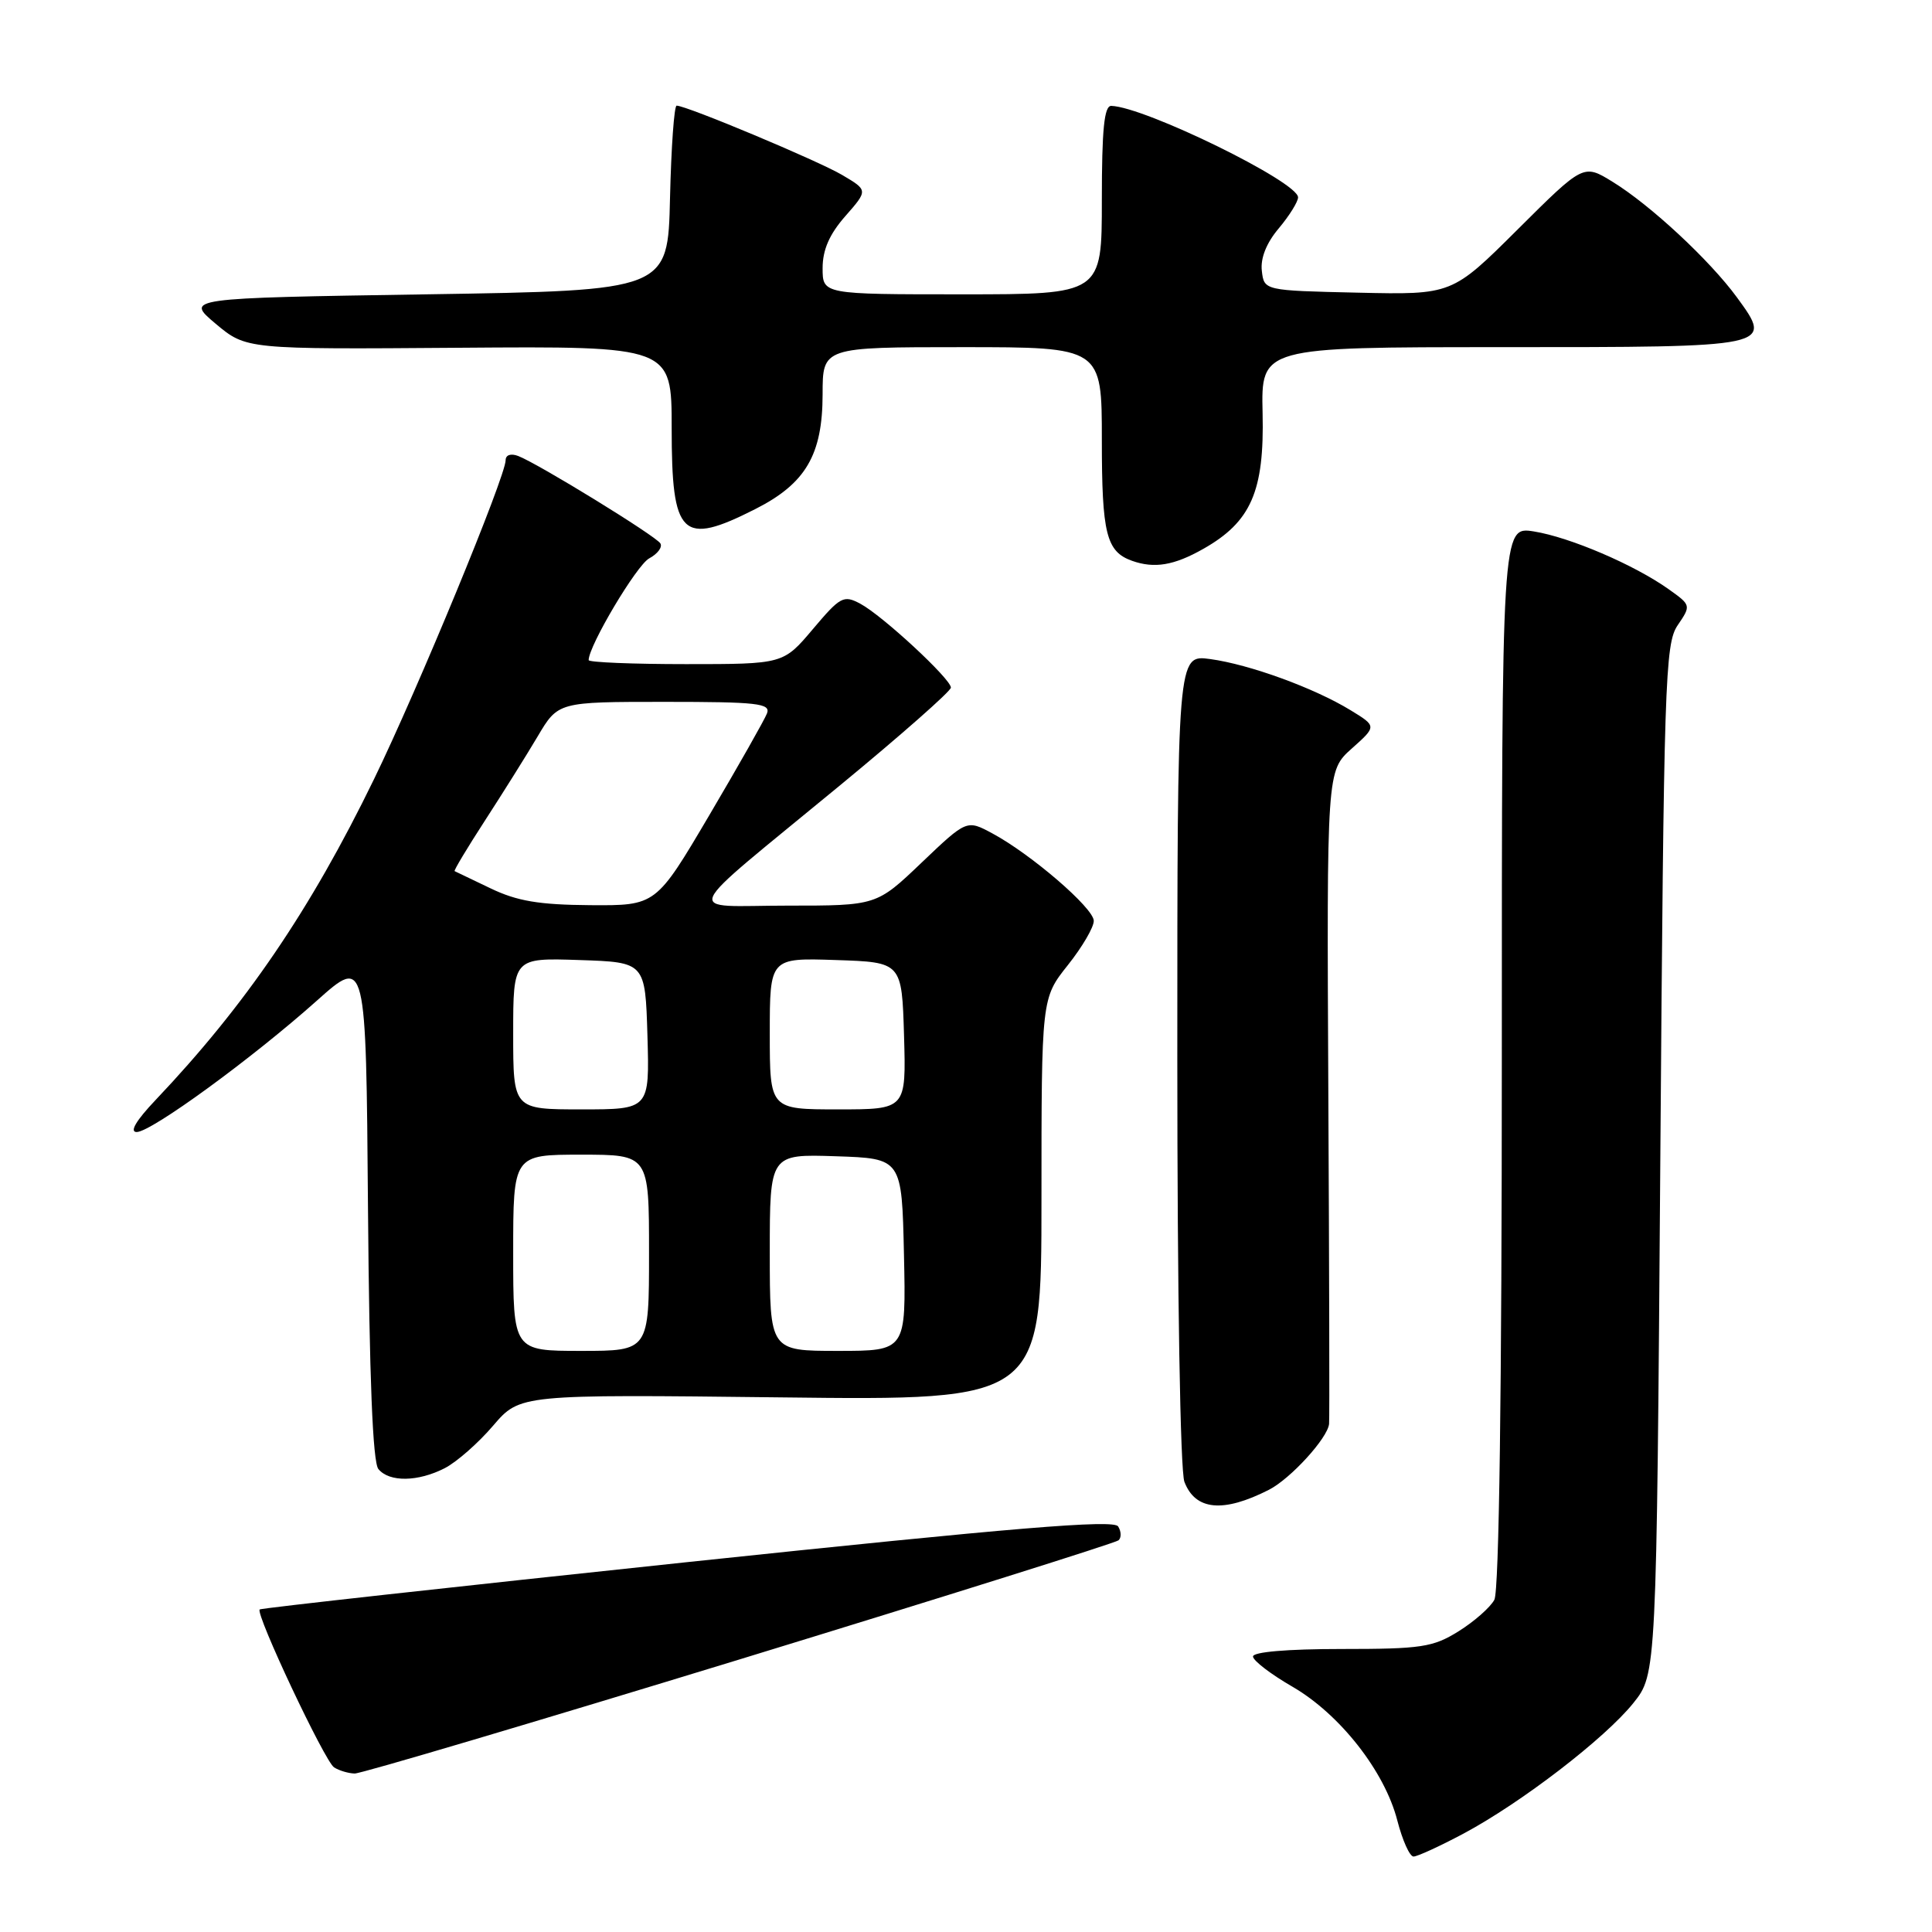 <?xml version="1.0" encoding="UTF-8" standalone="no"?>
<!DOCTYPE svg PUBLIC "-//W3C//DTD SVG 1.1//EN" "http://www.w3.org/Graphics/SVG/1.1/DTD/svg11.dtd" >
<svg xmlns="http://www.w3.org/2000/svg" xmlns:xlink="http://www.w3.org/1999/xlink" version="1.1" viewBox="0 0 256 256">
 <g >
 <path fill="currentColor"
d=" M 193.89 242.98 C 201.56 238.89 212.68 230.34 216.43 225.66 C 219.50 221.82 219.50 221.82 220.00 153.66 C 220.47 90.18 220.62 85.32 222.30 82.85 C 224.09 80.22 224.08 80.19 221.10 78.07 C 216.56 74.84 208.01 71.18 203.25 70.42 C 199.00 69.74 199.00 69.74 199.00 139.94 C 199.00 184.22 198.64 210.81 198.01 211.98 C 197.47 212.99 195.33 214.87 193.26 216.16 C 189.87 218.27 188.33 218.50 177.75 218.50 C 170.56 218.50 166.01 218.89 166.03 219.50 C 166.05 220.05 168.40 221.85 171.26 223.50 C 177.54 227.14 183.48 234.71 185.15 241.22 C 185.83 243.85 186.79 246.00 187.30 246.00 C 187.81 246.00 190.77 244.64 193.89 242.98 Z  M 98.00 219.88 C 125.23 211.54 147.82 204.44 148.21 204.10 C 148.60 203.76 148.58 202.93 148.16 202.26 C 147.58 201.32 134.55 202.40 91.06 206.99 C 60.07 210.27 34.58 213.09 34.41 213.26 C 33.82 213.84 43.04 233.41 44.27 234.19 C 44.95 234.62 46.17 234.98 47.00 235.00 C 47.83 235.02 70.77 228.21 98.00 219.88 Z  M 168.13 197.41 C 171.00 195.95 175.93 190.55 176.11 188.67 C 176.18 188.03 176.13 168.30 176.01 144.82 C 175.80 102.15 175.80 102.15 179.11 99.19 C 182.43 96.23 182.43 96.23 178.96 94.11 C 174.18 91.18 165.58 88.04 160.36 87.33 C 156.00 86.73 156.00 86.73 156.00 140.30 C 156.00 171.44 156.39 194.91 156.94 196.35 C 158.39 200.14 162.07 200.49 168.13 197.41 Z  M 58.95 194.53 C 60.52 193.72 63.40 191.19 65.35 188.90 C 68.90 184.76 68.90 184.76 103.45 185.16 C 138.00 185.57 138.00 185.57 138.00 158.93 C 138.00 132.28 138.00 132.28 141.49 127.89 C 143.41 125.48 144.96 122.83 144.93 122.00 C 144.88 120.30 136.64 113.20 131.51 110.44 C 128.10 108.60 128.10 108.60 122.12 114.30 C 116.15 120.00 116.15 120.00 104.35 120.00 C 90.47 120.00 89.63 121.94 111.25 104.11 C 119.36 97.43 126.00 91.58 126.00 91.11 C 126.00 89.97 116.94 81.57 114.00 80.00 C 111.78 78.81 111.35 79.05 107.71 83.36 C 103.79 88.00 103.79 88.00 90.90 88.00 C 83.80 88.00 78.00 87.76 78.00 87.47 C 78.00 85.57 84.36 74.88 86.02 73.99 C 87.14 73.39 87.81 72.49 87.50 72.00 C 86.89 71.01 71.32 61.44 68.66 60.42 C 67.69 60.05 67.00 60.28 67.00 60.98 C 67.00 63.11 55.37 91.30 49.55 103.26 C 41.14 120.56 32.52 133.21 20.62 145.75 C 18.03 148.48 17.13 150.00 18.11 150.00 C 20.04 150.00 33.42 140.24 42.00 132.58 C 48.50 126.78 48.50 126.78 48.76 160.05 C 48.94 182.58 49.39 193.76 50.14 194.66 C 51.59 196.42 55.40 196.36 58.95 194.53 Z  M 159.44 72.73 C 165.77 69.15 167.54 65.11 167.30 54.75 C 167.10 46.00 167.10 46.00 198.93 46.00 C 235.06 46.00 234.98 46.02 230.15 39.40 C 226.56 34.49 218.67 27.15 213.66 24.08 C 209.82 21.72 209.82 21.72 201.11 30.39 C 192.40 39.06 192.40 39.06 179.95 38.78 C 167.50 38.50 167.50 38.50 167.20 35.89 C 167.00 34.22 167.81 32.18 169.45 30.25 C 170.85 28.58 172.00 26.73 172.00 26.15 C 172.00 24.10 151.69 14.16 147.25 14.03 C 146.31 14.01 146.00 17.15 146.00 26.50 C 146.00 39.00 146.00 39.00 127.50 39.00 C 109.00 39.00 109.00 39.00 109.00 35.53 C 109.00 33.11 109.90 31.04 112.01 28.64 C 115.02 25.21 115.02 25.21 111.60 23.19 C 108.40 21.30 90.97 14.00 89.66 14.00 C 89.33 14.00 88.94 19.51 88.78 26.25 C 88.50 38.50 88.50 38.50 56.52 39.00 C 24.54 39.50 24.54 39.50 28.58 42.90 C 32.63 46.29 32.63 46.29 60.81 46.08 C 89.00 45.87 89.00 45.87 89.00 56.73 C 89.00 71.12 90.32 72.40 100.07 67.46 C 106.76 64.08 108.99 60.27 109.00 52.25 C 109.00 46.00 109.00 46.00 127.50 46.00 C 146.00 46.00 146.00 46.00 146.00 58.31 C 146.00 70.73 146.59 73.09 150.00 74.31 C 152.96 75.36 155.56 74.93 159.44 72.73 Z  M 68.00 166.00 C 68.00 153.00 68.00 153.00 77.00 153.00 C 86.00 153.00 86.00 153.00 86.00 166.00 C 86.00 179.00 86.00 179.00 77.00 179.00 C 68.00 179.00 68.00 179.00 68.00 166.00 Z  M 102.00 165.96 C 102.00 152.92 102.00 152.92 110.75 153.21 C 119.50 153.50 119.50 153.50 119.78 166.25 C 120.06 179.00 120.06 179.00 111.03 179.00 C 102.00 179.00 102.00 179.00 102.00 165.96 Z  M 68.00 136.96 C 68.00 126.92 68.00 126.92 76.75 127.21 C 85.50 127.50 85.50 127.50 85.79 137.25 C 86.07 147.00 86.07 147.00 77.04 147.00 C 68.00 147.00 68.00 147.00 68.00 136.96 Z  M 102.00 136.96 C 102.00 126.92 102.00 126.92 110.75 127.21 C 119.50 127.50 119.50 127.50 119.79 137.25 C 120.07 147.00 120.07 147.00 111.04 147.00 C 102.00 147.00 102.00 147.00 102.00 136.96 Z  M 65.00 117.71 C 62.52 116.52 60.38 115.49 60.24 115.43 C 60.10 115.37 61.90 112.37 64.24 108.76 C 66.58 105.15 69.73 100.13 71.23 97.60 C 73.95 93.00 73.95 93.00 88.08 93.00 C 100.37 93.00 102.14 93.20 101.63 94.53 C 101.30 95.38 97.86 101.45 93.98 108.03 C 86.92 120.00 86.92 120.00 78.21 119.94 C 71.42 119.89 68.51 119.40 65.00 117.71 Z "/>
</g>
</svg>